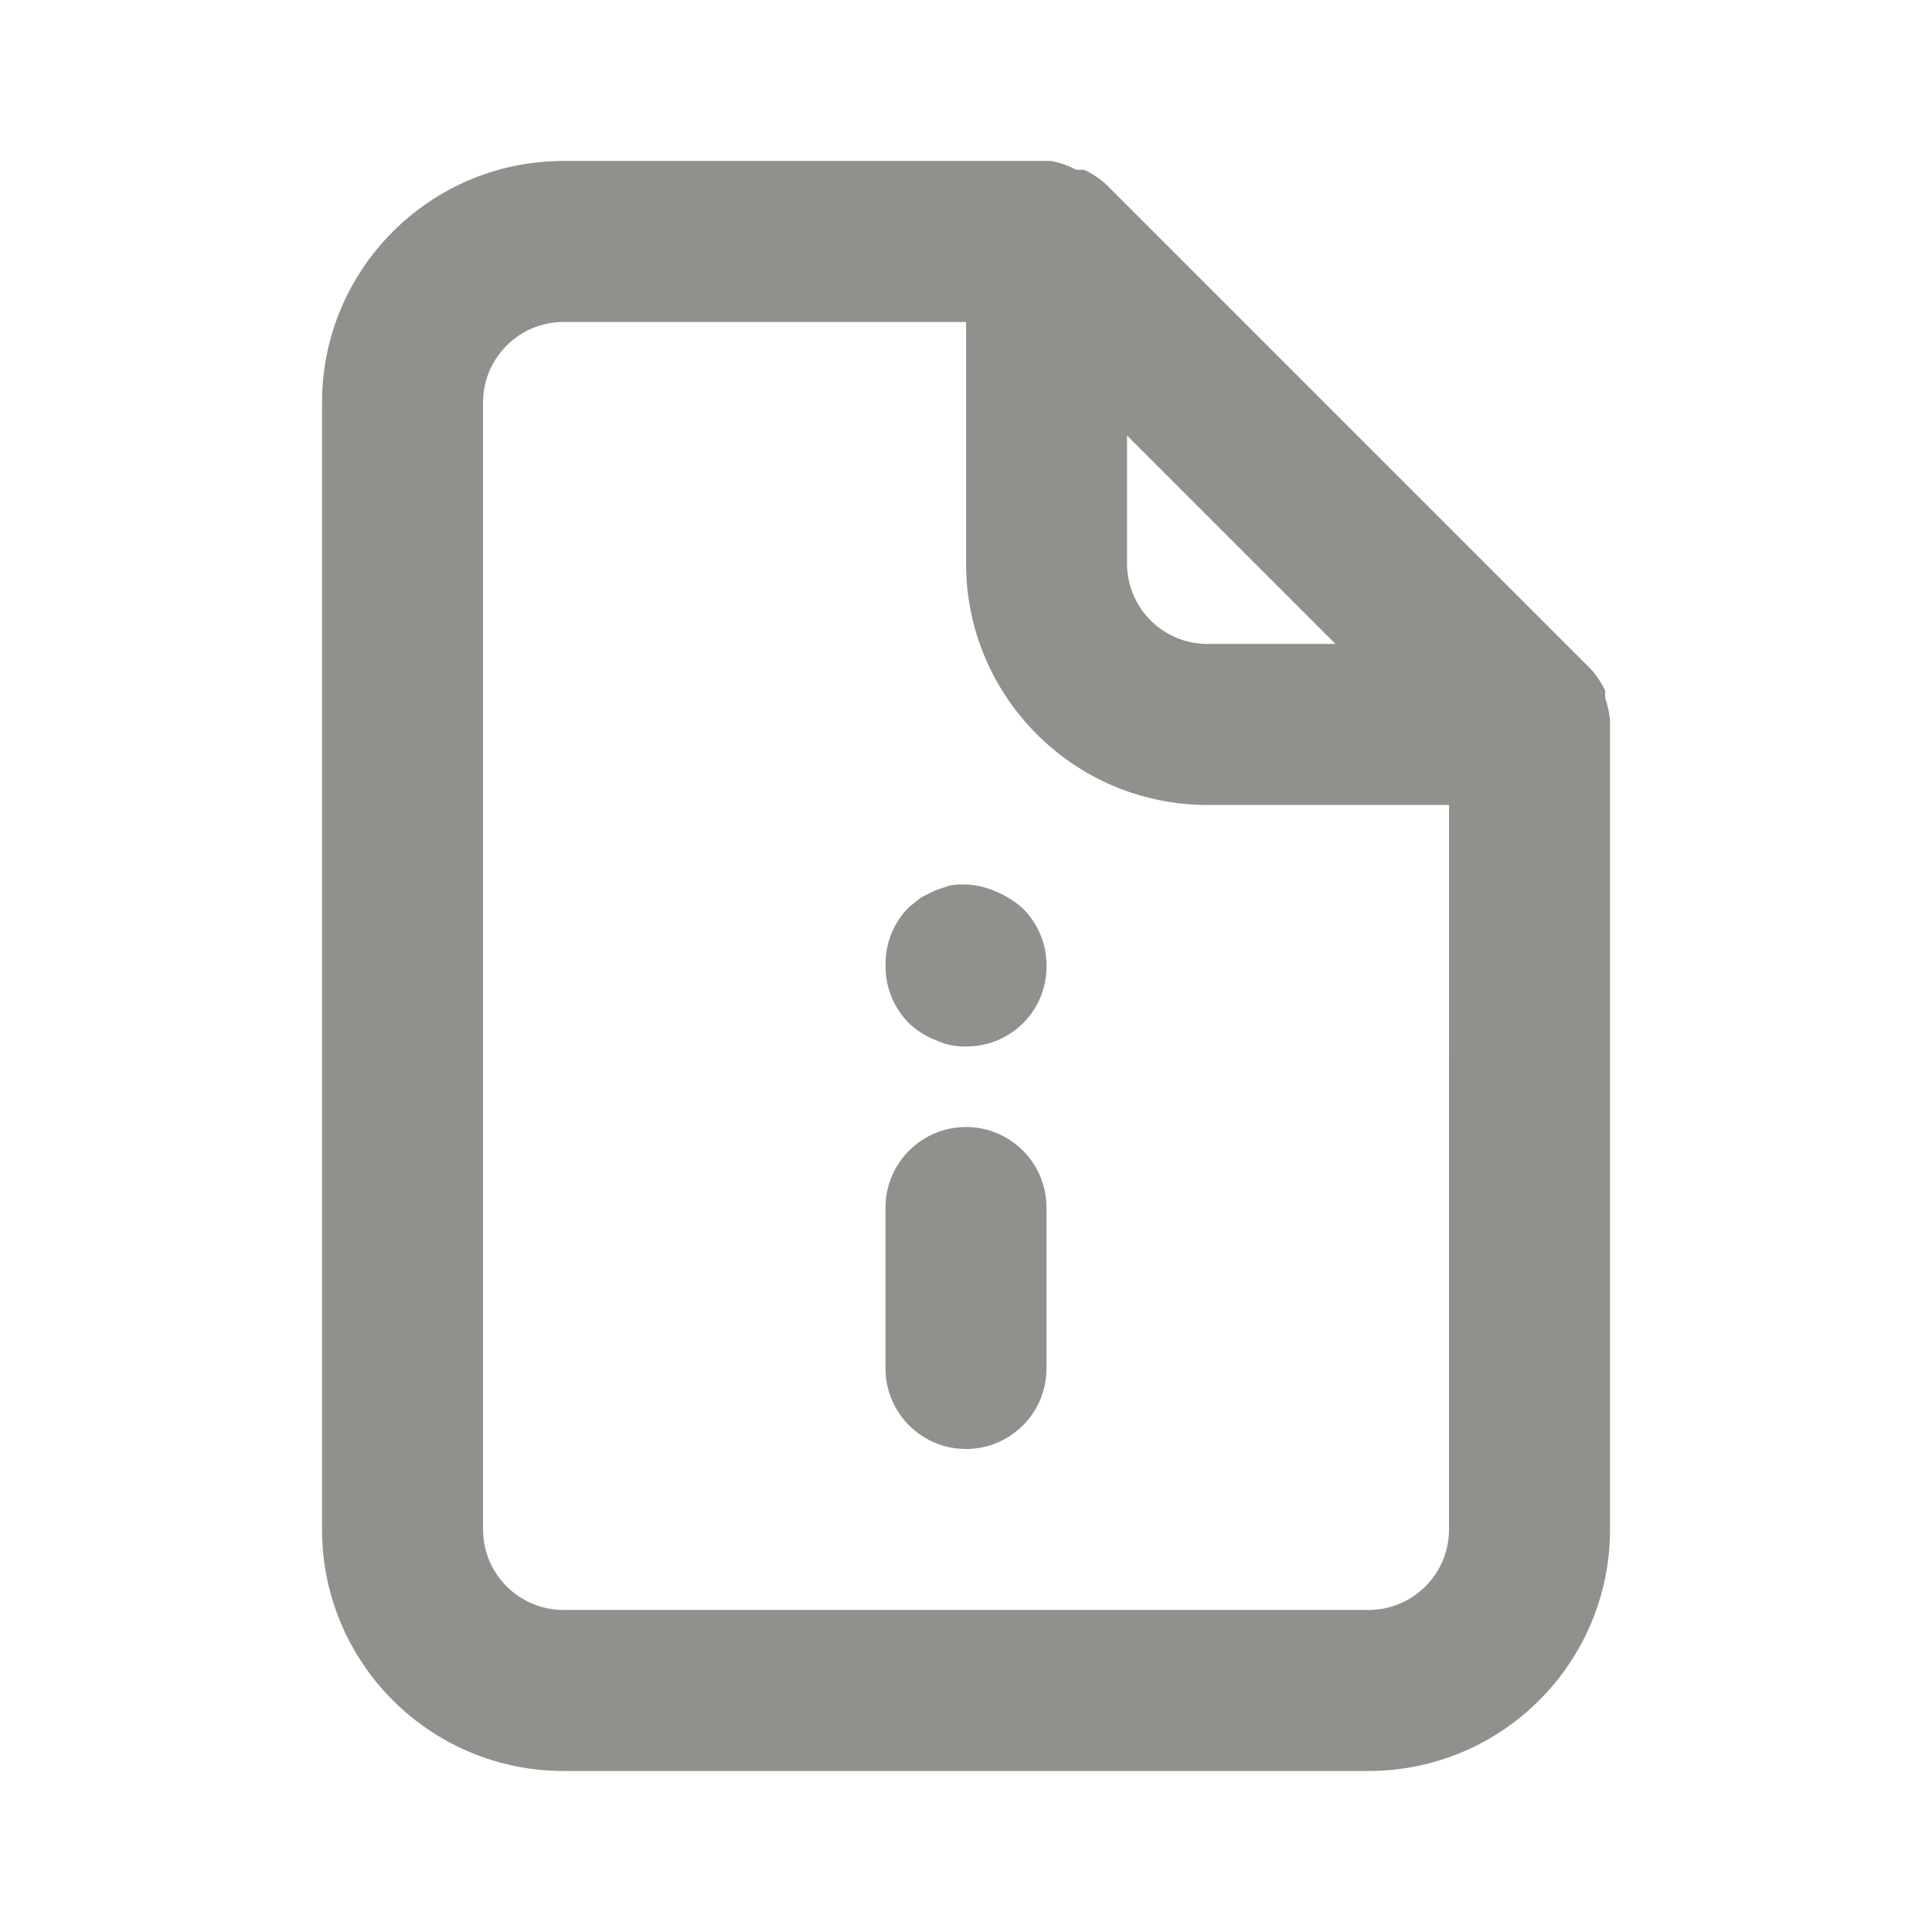 <!-- Generated by IcoMoon.io -->
<svg version="1.1" xmlns="http://www.w3.org/2000/svg" width="32" height="32" viewBox="0 0 32 32">
<title>ul-document-info</title>
<path fill="#91908d" d="M16 18.667c-0.736 0-1.333 0.597-1.333 1.333v0 2.667c0 0.736 0.597 1.333 1.333 1.333s1.333-0.597 1.333-1.333v0-2.667c0-0.736-0.597-1.333-1.333-1.333v0zM16.507 14.773c-0.164-0.078-0.357-0.124-0.561-0.124-0.075 0-0.149 0.006-0.22 0.018l0.008-0.001-0.24 0.080-0.24 0.12-0.2 0.16c-0.239 0.241-0.387 0.573-0.387 0.939 0 0.012 0 0.024 0 0.036l-0-0.002c0 0.002-0 0.005-0 0.008 0 0.366 0.148 0.698 0.387 0.939l-0-0c0.123 0.118 0.269 0.213 0.431 0.277l0.009 0.003c0.14 0.068 0.304 0.107 0.478 0.107 0.010 0 0.020-0 0.030-0l-0.002 0c0.002 0 0.005 0 0.008 0 0.366 0 0.698-0.148 0.939-0.387l-0 0c0.239-0.241 0.387-0.573 0.387-0.939 0-0.003 0-0.005-0-0.008v0c0-0.002 0-0.005 0-0.008 0-0.366-0.148-0.698-0.387-0.939l0 0c-0.125-0.114-0.271-0.208-0.43-0.276l-0.010-0.004zM26.667 11.92c-0.015-0.134-0.044-0.256-0.084-0.372l0.004 0.012v-0.12c-0.068-0.143-0.153-0.267-0.254-0.374l0.001 0.001-8-8c-0.107-0.101-0.23-0.185-0.365-0.25l-0.009-0.004h-0.133c-0.119-0.065-0.258-0.116-0.404-0.145l-0.009-0.002h-8.080c-2.209 0-4 1.791-4 4v0 18.667c0 2.209 1.791 4 4 4v0h13.333c2.209 0 4-1.791 4-4v0-13.333s0 0 0-0.080zM18.667 7.213l3.453 3.453h-2.12c-0.736 0-1.333-0.597-1.333-1.333v0zM24 25.333c0 0.736-0.597 1.333-1.333 1.333v0h-13.333c-0.736 0-1.333-0.597-1.333-1.333v0-18.667c0-0.736 0.597-1.333 1.333-1.333v0h6.667v4c0 2.209 1.791 4 4 4v0h4z"></path>
</svg>
